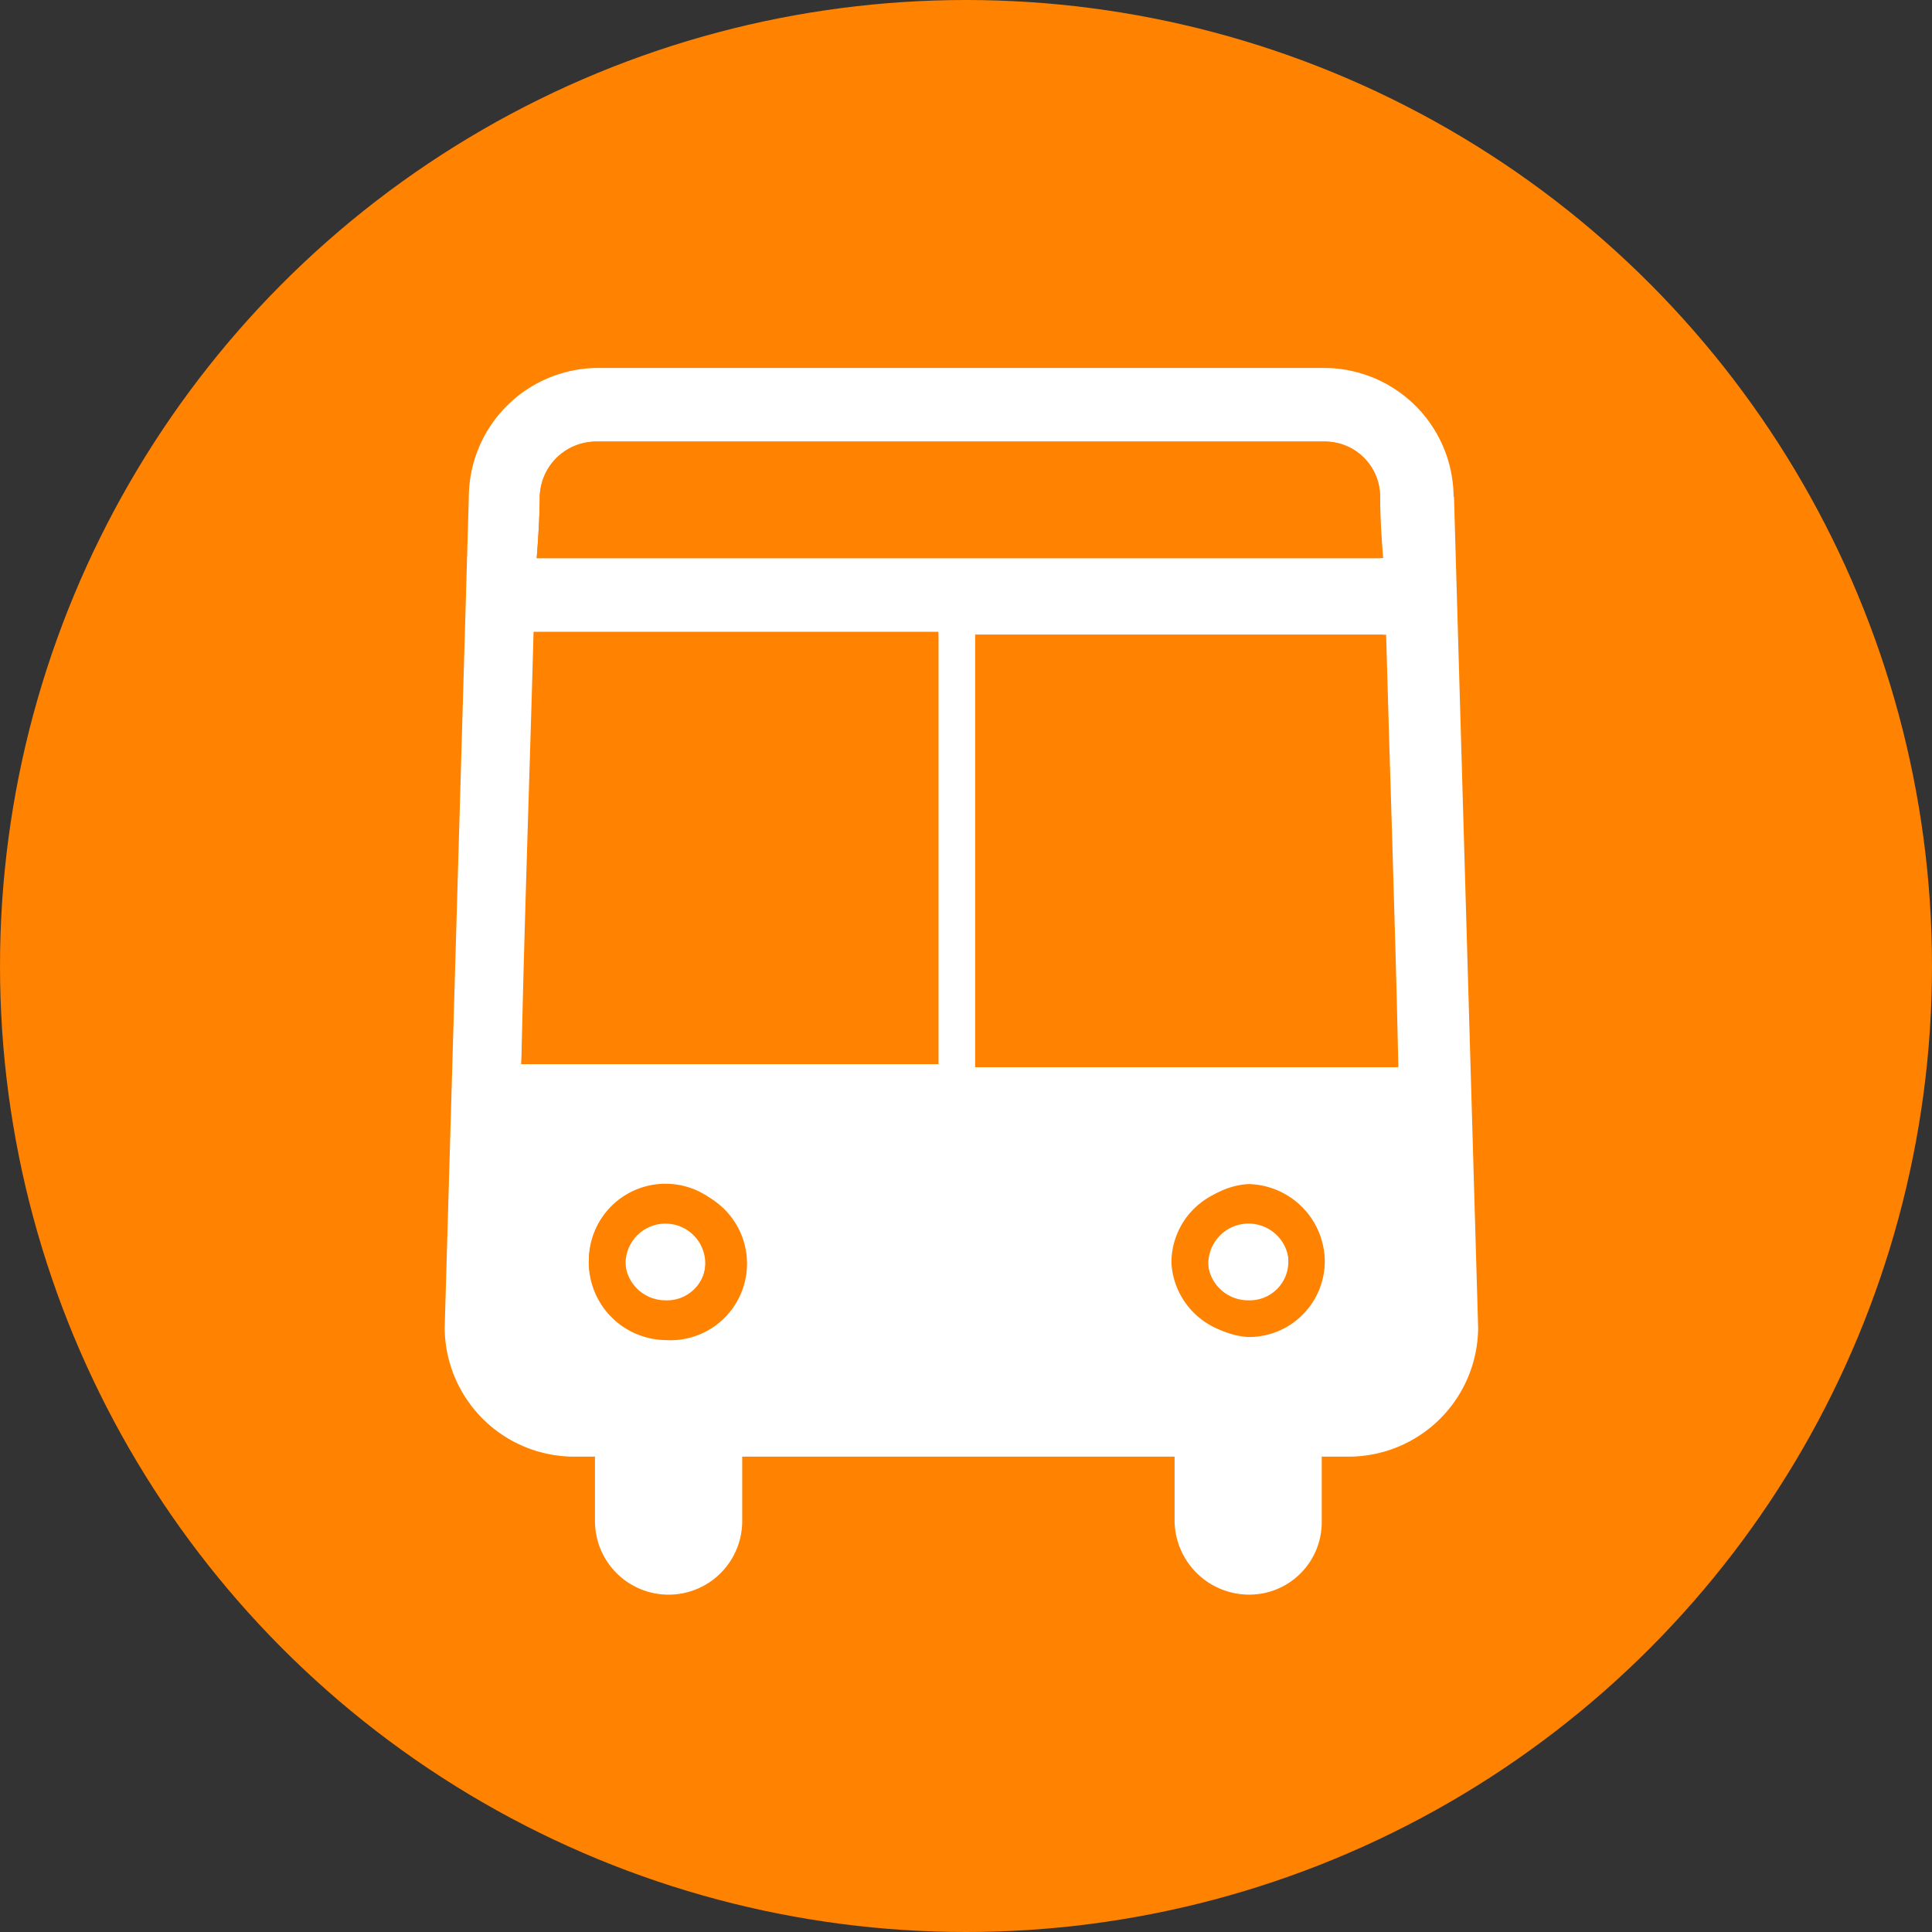 <svg xmlns="http://www.w3.org/2000/svg" viewBox="-7748 15587 24 24" >
  <rect x="-7748" y="15587" width="24" height="24" fill="#333333" stroke="none"/>
  <defs>
    <style>
      .cls-1 {
        fill: #ff8200;
      }

      .cls-2 {
        fill: #fff;
      }
    </style>
  </defs>
  <g id="Group_6419" data-name="Group 6419" transform="translate(-7794 14644)">
    <circle id="Ellipse_3753" data-name="Ellipse 3753" class="cls-1" cx="12" cy="12" r="12" transform="translate(46 943)"/>
    <circle id="Ellipse_3754" data-name="Ellipse 3754" class="cls-2" cx="0.495" cy="0.495" r="0.495" transform="translate(53.771 958.2)"/>
    <path id="Path_8357" data-name="Path 8357" class="cls-2" d="M27.033,13.6a1.61,1.61,0,0,0-1.6-1.6H16.4a1.61,1.61,0,0,0-1.6,1.6h0l-.3,10.324h0a1.61,1.61,0,0,0,1.6,1.6h.267v.8a.914.914,0,1,0,1.829,0v-.8h5.371v.8a.927.927,0,0,0,.914.914.9.9,0,0,0,.914-.914v-.8h.343a1.61,1.61,0,0,0,1.6-1.6h0l-.3-10.324Zm-11.352.038h0a.7.7,0,0,1,.724-.724h9.029a.683.683,0,0,1,.686.686h0s0,.3.038.762H15.643C15.681,13.9,15.681,13.638,15.681,13.638Zm1.562,10.4a.952.952,0,1,1,.952-.952A.943.943,0,0,1,17.243,24.038Zm3.39-3.39H15.452c.038-1.79.114-3.924.152-5.371h5.029Zm3.848,3.39a.952.952,0,0,1,0-1.9.968.968,0,0,1,.952.952A.943.943,0,0,1,24.481,24.038Zm-3.39-3.39V15.314h5.067c.038,1.448.114,3.581.152,5.371H21.09Z" transform="translate(37.024 935.571)"/>
    <path id="Path_8358" data-name="Path 8358" class="cls-2" d="M39.9,39.9a.5.5,0,1,0,.5.5A.5.5,0,0,0,39.9,39.9Z" transform="translate(21.61 918.3)"/>
    <path id="Path_8359" data-name="Path 8359" class="cls-1" d="M17,26.033h5.181V20.7H17.19C17.152,22.148,17.076,24.281,17,26.033Z" transform="translate(35.476 930.185)"/>
    <path id="Path_8360" data-name="Path 8360" class="cls-1" d="M27.976,15.124h0a.692.692,0,0,0-.686-.724H18.262a.716.716,0,0,0-.724.686h0s0,.3-.038.762H27.976Z" transform="translate(35.167 934.086)"/>
    <path id="Path_8361" data-name="Path 8361" class="cls-1" d="M31.8,20.7v5.371h5.257c-.038-1.79-.114-3.924-.152-5.371Z" transform="translate(26.314 930.185)"/>
    <path id="Path_8362" data-name="Path 8362" class="cls-1" d="M20.152,38.7a.943.943,0,0,0-.952.952.968.968,0,0,0,.952.952.952.952,0,1,0,0-1.9Zm0,1.41a.5.5,0,1,1,.5-.5A.48.48,0,0,1,20.152,40.11Z" transform="translate(34.114 919.043)"/>
    <path id="Path_8363" data-name="Path 8363" class="cls-1" d="M39.152,38.7a.943.943,0,0,0-.952.952.952.952,0,0,0,1.9,0A.943.943,0,0,0,39.152,38.7Zm0,1.41a.5.5,0,1,1,.5-.5A.48.48,0,0,1,39.152,40.11Z" transform="translate(22.352 919.043)"/>
  </g>
</svg>
